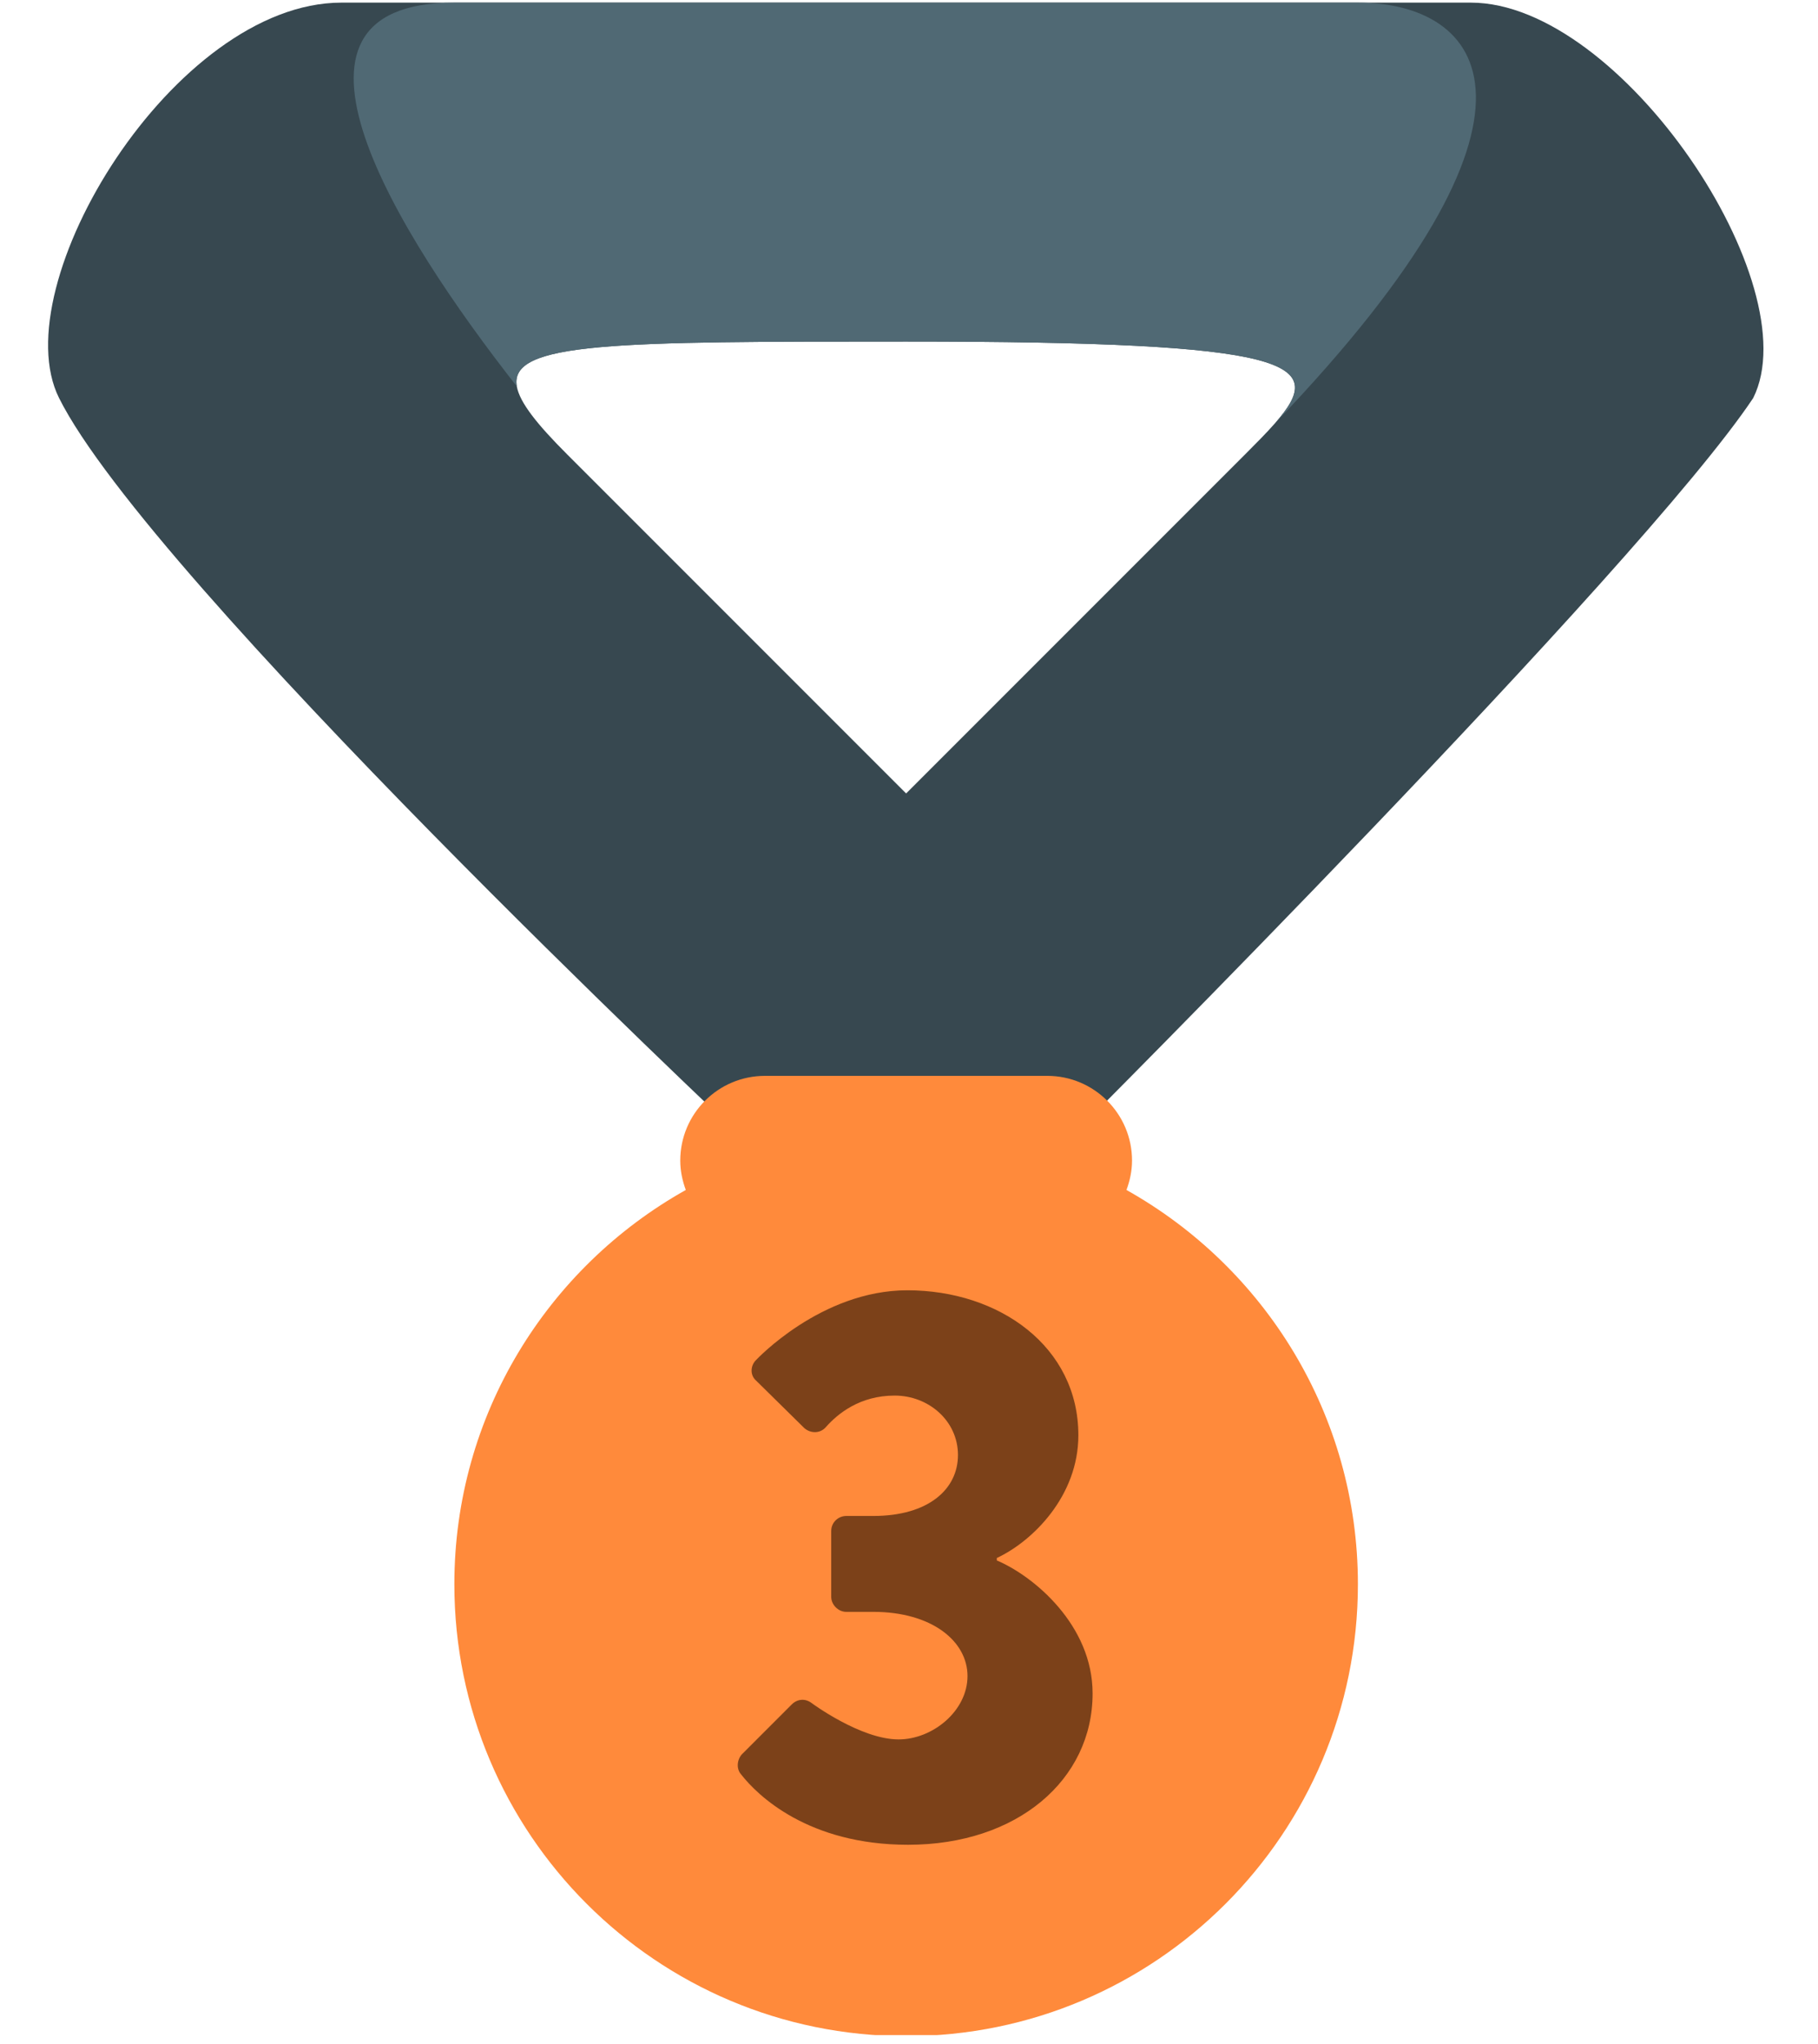 <svg xmlns="http://www.w3.org/2000/svg" xmlns:xlink="http://www.w3.org/1999/xlink" width="274" zoomAndPan="magnify" viewBox="0 0 205.5 231" height="308" preserveAspectRatio="xMidYMid meet" version="1.0"><defs><g/><clipPath id="d5db876173"><path d="M 5 0.281 L 200 0.281 L 200 128 L 5 128 Z M 5 0.281 " clip-rule="nonzero"/></clipPath><clipPath id="092213f1d3"><path d="M 39 0.281 L 167 0.281 L 167 48 L 39 48 Z M 39 0.281 " clip-rule="nonzero"/></clipPath><clipPath id="15fe114edc"><path d="M 51 121 L 154 121 L 154 229.973 L 51 229.973 Z M 51 121 " clip-rule="nonzero"/></clipPath></defs><g fill="#374850" fill-opacity="1"><g transform="translate(160.587, 53.374)"><g><path d="M 1.328 -0.922 C 1.328 -1.305 1.414 -1.598 1.594 -1.797 C 1.77 -2.004 2.023 -2.109 2.359 -2.109 C 2.691 -2.109 2.953 -2.004 3.141 -1.797 C 3.328 -1.598 3.422 -1.305 3.422 -0.922 C 3.422 -0.547 3.32 -0.254 3.125 -0.047 C 2.938 0.148 2.68 0.25 2.359 0.25 C 2.055 0.25 1.805 0.16 1.609 -0.016 C 1.422 -0.203 1.328 -0.504 1.328 -0.922 Z M 1.328 -0.922 "/></g></g></g><g clip-path="url(#d5db876173)"><path fill="#374850" d="M 166.258 0.297 L 38.594 0.297 C 19.711 0.297 0.293 32.215 6.676 44.98 C 16.965 65.566 83.277 127.961 83.277 127.961 L 121.574 127.961 C 121.574 127.961 185.41 64.129 198.176 44.98 C 204.559 32.215 183.281 0.297 166.258 0.297 Z M 140.727 51.363 L 102.426 89.664 L 64.125 51.363 C 60.73 47.969 58.746 45.496 58.418 43.664 C 57.52 38.617 69.629 38.598 102.426 38.598 C 146.574 38.598 150.148 40.992 144.121 47.828 C 143.184 48.898 142.02 50.066 140.727 51.363 Z M 140.727 51.363 " fill-opacity="1" fill-rule="nonzero"/></g><g clip-path="url(#092213f1d3)"><path fill="#506974" d="M 58.418 43.664 C 57.52 38.617 69.629 38.598 102.426 38.598 C 146.574 38.598 150.148 40.992 144.121 47.828 C 178.168 12.328 167.504 0.297 153.492 0.297 L 51.359 0.297 C 28.516 0.297 44.914 26.449 58.418 43.664 Z M 58.418 43.664 " fill-opacity="1" fill-rule="nonzero"/></g><g clip-path="url(#15fe114edc)"><path fill="#ff8a3b" d="M 127.332 134.473 C 127.715 133.434 127.961 132.324 127.961 131.152 C 127.961 125.867 123.668 121.578 118.383 121.578 L 86.469 121.578 C 81.176 121.578 76.895 125.867 76.895 131.152 C 76.895 132.324 77.137 133.434 77.52 134.473 C 61.918 143.211 51.359 159.879 51.359 179.027 C 51.359 207.23 74.219 230.094 102.426 230.094 C 130.629 230.094 153.492 207.23 153.492 179.027 C 153.492 159.879 142.934 143.211 127.332 134.473 Z M 127.332 134.473 " fill-opacity="1" fill-rule="nonzero"/></g><path fill="#7c4119" d="M 83.844 198.262 L 89.488 192.617 C 90.113 191.988 91.008 191.902 91.727 192.441 C 91.727 192.441 97.273 196.562 101.57 196.562 C 105.426 196.562 109.363 193.34 109.363 189.402 C 109.363 185.465 105.332 182.148 98.711 182.148 L 95.652 182.148 C 94.758 182.148 93.957 181.348 93.957 180.445 L 93.957 173.016 C 93.957 172.031 94.758 171.312 95.652 171.312 L 98.711 171.312 C 104.973 171.312 108.285 168.266 108.285 164.426 C 108.285 160.566 104.973 157.707 101.125 157.707 C 97.184 157.707 94.676 159.766 93.336 161.289 C 92.703 162.004 91.633 162.004 90.922 161.387 L 85.465 156.012 C 84.746 155.379 84.832 154.305 85.465 153.688 C 85.465 153.688 92.801 145.809 102.559 145.809 C 112.945 145.809 121.895 152.168 121.895 162.191 C 121.895 169.078 116.707 174.184 112.676 176.062 L 112.676 176.336 C 116.883 178.121 123.504 183.668 123.504 191.367 C 123.504 201.121 115 208.469 102.645 208.469 C 91.371 208.469 85.637 202.914 83.762 200.504 C 83.211 199.871 83.309 198.879 83.844 198.262 Z M 83.844 198.262 " fill-opacity="1" fill-rule="nonzero"/></svg>